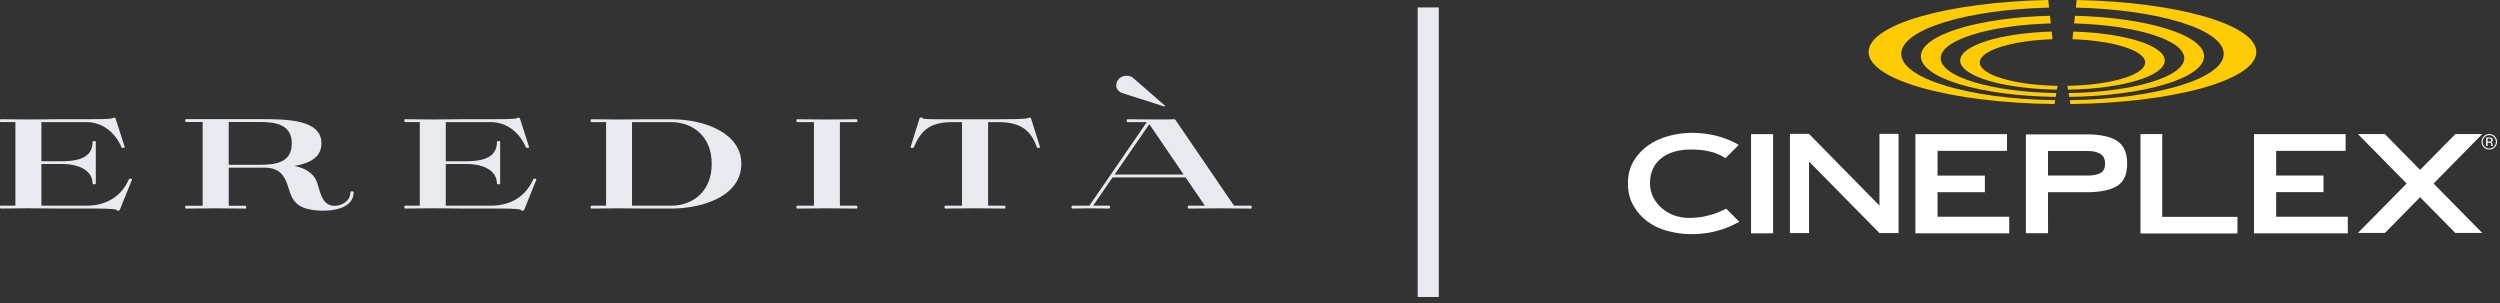 <svg width="363" height="44" viewBox="0 0 363 44" fill="none" xmlns="http://www.w3.org/2000/svg">
<rect x="0" y="0" width="363" height="44" fill="#333333" stroke="none"/>
<path d="M19.052 25.949H18.836C18.784 25.949 18.74 25.978 18.72 26.019C17.639 28.499 15.451 29.866 12.56 29.866H6.013V23.813H8.996C11.722 23.813 13.427 24.898 13.445 26.645C13.445 26.705 13.499 26.754 13.569 26.754H13.786C13.855 26.754 13.91 26.705 13.91 26.643V20.598C13.91 20.536 13.855 20.486 13.786 20.486H13.569C13.499 20.486 13.445 20.536 13.445 20.598C13.445 22.519 12.031 23.412 8.996 23.412H6.013V17.729H12.54C14.757 17.729 16.668 19.101 17.651 21.398C17.668 21.442 17.714 21.468 17.766 21.468H17.983C18.02 21.468 18.058 21.452 18.081 21.424C18.104 21.395 18.113 21.359 18.102 21.325L16.775 17.178C16.76 17.131 16.711 17.097 16.656 17.097H16.439C16.405 17.097 16.373 17.11 16.347 17.134C16.335 17.144 16.327 17.16 16.321 17.172C16.046 17.31 13.942 17.31 12.54 17.31H8.461C7.999 17.31 7.163 17.317 6.322 17.328C5.475 17.336 4.622 17.346 4.145 17.346C3.671 17.346 2.905 17.338 2.136 17.328C1.367 17.32 0.601 17.31 0.124 17.31C0.055 17.31 0 17.359 0 17.421V17.615C0 17.677 0.055 17.727 0.124 17.727H2.237V29.861H0.124C0.055 29.861 0 29.91 0 29.972V30.166C0 30.229 0.055 30.278 0.124 30.278C0.581 30.278 1.353 30.27 2.125 30.26C2.896 30.252 3.668 30.242 4.122 30.242C4.599 30.242 5.437 30.249 6.27 30.26C7.094 30.267 7.915 30.278 8.377 30.278H12.554C14.387 30.278 16.662 30.278 16.925 30.469C16.925 30.493 16.934 30.519 16.951 30.537C16.974 30.563 17.009 30.578 17.049 30.578H17.266C17.318 30.578 17.364 30.55 17.382 30.506L19.162 26.091C19.177 26.058 19.171 26.019 19.148 25.991C19.125 25.962 19.093 25.949 19.052 25.949Z" fill="#E9EAF0"/>
<path d="M51.22 27.792H51.003C50.934 27.792 50.879 27.842 50.879 27.904C50.879 29.271 49.529 29.884 48.569 29.884C47.046 29.884 46.627 28.463 46.219 27.091C46.173 26.93 46.124 26.772 46.078 26.617C45.592 25.038 44.115 24.362 42.73 24.085C45.384 23.663 46.676 22.589 46.676 20.815C46.676 17.299 41.525 17.299 37.764 17.299H27.016C26.947 17.299 26.892 17.349 26.892 17.411V17.605C26.892 17.667 26.947 17.716 27.016 17.716H29.427V29.869H27.016C26.947 29.869 26.892 29.918 26.892 29.98V30.174C26.892 30.236 26.947 30.286 27.016 30.286C27.704 30.286 28.418 30.278 29.135 30.267C29.861 30.26 30.595 30.249 31.312 30.249C32 30.249 32.717 30.257 33.437 30.267C34.171 30.275 34.908 30.286 35.625 30.286C35.694 30.286 35.749 30.236 35.749 30.174V29.98C35.749 29.918 35.694 29.869 35.625 29.869H33.214V24.346H38.475C40.707 24.346 41.421 25.721 41.86 27.207C42.458 29.211 43.074 30.441 46.586 30.586C46.676 30.588 46.794 30.594 46.936 30.594C47.809 30.594 49.552 30.475 50.573 29.599C51.087 29.159 51.347 28.59 51.347 27.906C51.344 27.842 51.289 27.792 51.22 27.792ZM33.211 17.714H37.758C40.036 17.714 42.366 18.081 42.366 20.812C42.366 23.552 40.152 23.927 37.758 23.927H33.211V17.714Z" fill="#E9EAF0"/>
<path d="M77.765 25.949H77.548C77.496 25.949 77.453 25.978 77.433 26.019C76.351 28.499 74.163 29.866 71.272 29.866H64.725V23.813H67.708C70.434 23.813 72.14 24.898 72.157 26.645C72.157 26.705 72.212 26.754 72.281 26.754H72.498C72.567 26.754 72.622 26.705 72.622 26.643V20.598C72.622 20.536 72.567 20.486 72.498 20.486H72.281C72.212 20.486 72.157 20.536 72.157 20.598C72.157 22.519 70.743 23.412 67.708 23.412H64.725V17.729H71.252C73.469 17.729 75.38 19.101 76.363 21.398C76.38 21.442 76.427 21.468 76.479 21.468H76.695C76.733 21.468 76.77 21.452 76.794 21.424C76.817 21.395 76.826 21.359 76.814 21.325L75.487 17.178C75.473 17.131 75.424 17.097 75.369 17.097H75.152C75.117 17.097 75.085 17.11 75.059 17.134C75.048 17.144 75.039 17.16 75.033 17.172C74.759 17.31 72.654 17.31 71.252 17.31H67.174C66.711 17.31 65.876 17.317 65.034 17.328C64.187 17.336 63.335 17.346 62.858 17.346C62.384 17.346 61.618 17.338 60.852 17.328C60.083 17.32 59.317 17.31 58.84 17.31C58.77 17.31 58.715 17.359 58.715 17.421V17.615C58.715 17.677 58.77 17.727 58.84 17.727H60.953V29.861H58.84C58.77 29.861 58.715 29.91 58.715 29.972V30.166C58.715 30.229 58.77 30.278 58.84 30.278C59.296 30.278 60.068 30.27 60.84 30.26C61.612 30.252 62.384 30.242 62.837 30.242C63.314 30.242 64.153 30.249 64.985 30.26C65.809 30.267 66.63 30.278 67.093 30.278H71.27C73.102 30.278 75.377 30.278 75.64 30.469C75.64 30.493 75.649 30.519 75.666 30.537C75.689 30.563 75.724 30.578 75.765 30.578H75.981C76.033 30.578 76.08 30.55 76.097 30.506L77.878 26.091C77.892 26.058 77.886 26.019 77.863 25.991C77.843 25.967 77.805 25.949 77.765 25.949Z" fill="#E9EAF0"/>
<path d="M107.646 23.79C107.646 19.342 102.359 17.315 97.448 17.315H93.609C93.045 17.315 92.406 17.323 91.765 17.333C91.126 17.341 90.49 17.351 89.926 17.351C89.374 17.351 88.651 17.343 87.926 17.333C87.192 17.325 86.455 17.315 85.888 17.315C85.819 17.315 85.764 17.364 85.764 17.426V17.62C85.764 17.683 85.819 17.732 85.888 17.732H88.001V29.866H85.888C85.819 29.866 85.764 29.916 85.764 29.978V30.172C85.764 30.234 85.819 30.283 85.888 30.283C86.411 30.283 87.128 30.275 87.851 30.265C88.579 30.257 89.311 30.247 89.845 30.247C90.366 30.247 91.036 30.255 91.707 30.265C92.386 30.273 93.068 30.283 93.606 30.283H97.445C99.969 30.283 102.446 29.745 104.244 28.805C106.47 27.645 107.646 25.91 107.646 23.79ZM103.339 23.79C103.339 27.987 100.388 29.866 97.465 29.866H91.77V17.732H97.465C100.391 17.732 103.339 19.606 103.339 23.79Z" fill="#E9EAF0"/>
<path d="M124.487 30.172V29.978C124.487 29.916 124.432 29.866 124.363 29.866H121.952V17.732H124.363C124.432 17.732 124.487 17.683 124.487 17.62V17.426C124.487 17.364 124.432 17.315 124.363 17.315C123.66 17.315 122.932 17.323 122.204 17.333C121.478 17.341 120.75 17.351 120.047 17.351C119.342 17.351 118.619 17.343 117.896 17.333C117.18 17.325 116.463 17.315 115.772 17.315C115.702 17.315 115.647 17.364 115.647 17.426V17.62C115.647 17.683 115.702 17.732 115.772 17.732H118.183V29.866H115.772C115.702 29.866 115.647 29.916 115.647 29.978V30.172C115.647 30.234 115.702 30.283 115.772 30.283C116.463 30.283 117.18 30.275 117.896 30.265C118.619 30.257 119.342 30.247 120.047 30.247C120.75 30.247 121.475 30.255 122.204 30.265C122.932 30.273 123.66 30.283 124.363 30.283C124.432 30.283 124.487 30.234 124.487 30.172Z" fill="#E9EAF0"/>
<path d="M149.697 17.165C149.683 17.118 149.633 17.084 149.579 17.084H149.362C149.324 17.084 149.289 17.1 149.266 17.123C149.258 17.134 149.249 17.147 149.243 17.16C148.902 17.315 146.043 17.315 144.809 17.315H136.475C135.533 17.315 134.11 17.315 133.986 17.186C133.989 17.154 133.978 17.123 133.954 17.103C133.931 17.079 133.899 17.066 133.865 17.066H133.648C133.593 17.066 133.544 17.1 133.529 17.147L132.223 21.33C132.211 21.364 132.22 21.4 132.243 21.426C132.266 21.455 132.304 21.47 132.341 21.47H132.558C132.61 21.47 132.654 21.442 132.674 21.4C133.709 19.021 134.914 17.729 138.319 17.729H139.681V29.864H137.27C137.201 29.864 137.146 29.913 137.146 29.975V30.169C137.146 30.231 137.201 30.28 137.27 30.28C137.958 30.28 138.672 30.273 139.389 30.262C140.114 30.255 140.849 30.244 141.566 30.244C142.256 30.244 142.973 30.252 143.696 30.262C144.424 30.27 145.156 30.28 145.861 30.28C145.931 30.28 145.985 30.231 145.985 30.169V29.975C145.985 29.913 145.931 29.864 145.861 29.864H143.471V17.729H144.93C148.038 17.729 149.665 18.791 150.553 21.393C150.567 21.439 150.616 21.47 150.671 21.47H150.888C150.926 21.47 150.963 21.455 150.986 21.426C151.009 21.398 151.018 21.361 151.007 21.33L149.697 17.165Z" fill="#E9EAF0"/>
<path d="M181.625 29.866H179.179L170.683 17.421C170.675 17.411 170.666 17.4 170.657 17.393C170.643 17.346 170.594 17.315 170.539 17.315C170.27 17.315 169.993 17.323 169.712 17.333C169.438 17.341 169.16 17.351 168.894 17.351C168.637 17.351 167.475 17.343 166.313 17.333C165.148 17.325 163.986 17.315 163.729 17.315C163.659 17.315 163.604 17.364 163.604 17.426V17.62C163.604 17.683 163.659 17.732 163.729 17.732H166.515L158.176 29.866H155.71C155.64 29.866 155.585 29.916 155.585 29.978V30.172C155.585 30.2 155.6 30.229 155.623 30.249C155.646 30.27 155.678 30.283 155.71 30.283C156.404 30.283 156.707 30.275 156.999 30.265C157.294 30.257 157.6 30.247 158.303 30.247C159.002 30.247 159.346 30.255 159.676 30.265C160.008 30.273 160.349 30.283 161.055 30.283C161.086 30.283 161.118 30.27 161.141 30.249C161.164 30.229 161.179 30.2 161.179 30.172V29.978C161.179 29.916 161.124 29.866 161.055 29.866H158.722L161.54 25.763H172.149L174.947 29.866H172.594C172.525 29.866 172.47 29.916 172.47 29.978V30.172C172.47 30.234 172.525 30.283 172.594 30.283C173.542 30.283 174.329 30.273 175.089 30.265C175.768 30.257 176.413 30.249 177.107 30.249C177.667 30.249 178.549 30.26 179.419 30.268C180.266 30.275 181.102 30.286 181.619 30.286C181.688 30.286 181.743 30.236 181.743 30.174V29.98C181.749 29.916 181.694 29.866 181.625 29.866ZM171.866 25.346H161.838L166.882 18.027L171.866 25.346Z" fill="#E9EAF0"/>
<path d="M162.968 13.522C162.653 13.426 162.266 13.121 162.147 12.802C161.977 12.331 162.127 11.787 162.488 11.433C162.659 11.259 162.87 11.135 163.101 11.068C163.607 10.92 164.2 11.018 164.541 11.316L169.209 15.399L169.019 15.453L162.968 13.522Z" fill="#E9EAF0"/>
<path d="M205.847 1.08H208.913V43.122H205.847V1.08Z" fill="#E9EAF0"/>
<path d="M254.252 33.88H257.451V19.472H254.252V33.88ZM278.115 33.88H291.736V31.468H281.33V27.911H288.206V25.497H281.33V21.905H291.417V19.472H278.115V33.88ZM305.658 23.756C305.658 24.456 305.423 24.92 304.952 25.147C304.482 25.375 303.892 25.491 303.19 25.491H297.368V21.925H303.19C303.892 21.925 304.482 22.064 304.952 22.336C305.423 22.608 305.658 23.084 305.658 23.756ZM308.864 23.756C308.864 22.189 308.377 21.088 307.396 20.457C306.414 19.823 304.945 19.51 302.986 19.51H294.161V33.86H297.376L297.368 27.911H302.986C304.945 27.911 306.414 27.612 307.396 27.01C308.377 26.413 308.864 25.325 308.864 23.756ZM310.798 33.897H324.877V31.489H313.958V19.465L310.798 19.473V33.897ZM327.281 33.88H340.901V31.468H330.496V27.897H337.371V25.483H330.496V21.906H340.582V19.473H327.281V33.88Z" fill="white"/>
<path d="M252.46 21.041C252.021 20.766 251.318 20.393 250.282 20.039C249.704 19.839 249.056 19.646 248.267 19.516C247.5 19.389 246.664 19.285 245.743 19.285C244.557 19.285 243.403 19.44 242.275 19.743C241.151 20.051 240.153 20.515 239.278 21.134C238.409 21.755 237.704 22.523 237.174 23.437C236.64 24.353 236.375 25.42 236.375 26.645C236.375 27.863 236.64 28.935 237.174 29.86C237.704 30.786 238.397 31.561 239.243 32.183C240.09 32.802 241.057 33.257 242.148 33.539C243.239 33.822 244.329 34 245.442 34C246.53 34 247.444 33.924 248.33 33.751C249.211 33.574 250.072 33.32 250.739 33.066C250.739 33.066 251.571 32.724 252.543 32.204L250.633 30.287C250.274 30.481 249.857 30.683 249.377 30.874C248.822 31.094 248.202 31.263 247.524 31.414C246.845 31.566 245.9 31.643 245.248 31.643C244.544 31.643 243.854 31.528 243.179 31.301C242.5 31.072 241.894 30.734 241.36 30.287C240.828 29.843 240.397 29.306 240.072 28.687C239.744 28.066 239.58 27.362 239.58 26.578C239.58 25.791 239.724 25.094 240.017 24.484C240.305 23.874 240.718 23.363 241.249 22.95C241.786 22.534 242.408 22.226 243.124 22.016C243.837 21.812 244.63 21.708 245.499 21.708C246.226 21.708 247.171 21.766 247.777 21.888C248.108 21.952 248.412 22.026 248.694 22.106C248.694 22.106 249.512 22.324 250.548 22.962L252.46 21.041Z" fill="white"/>
<path d="M361.612 20.535C361.563 20.55 361.494 20.561 361.4 20.561H361.205V20.115H361.389C361.512 20.115 361.599 20.127 361.655 20.159C361.709 20.189 361.737 20.25 361.737 20.341C361.738 20.434 361.695 20.5 361.612 20.535ZM361.862 20.746C361.816 20.679 361.743 20.64 361.648 20.625C361.721 20.613 361.782 20.595 361.826 20.565C361.908 20.514 361.949 20.433 361.949 20.322C361.949 20.167 361.883 20.063 361.755 20.009C361.684 19.981 361.573 19.968 361.422 19.968H360.987V21.2H361.205V20.714H361.375C361.494 20.714 361.573 20.727 361.62 20.753C361.697 20.799 361.733 20.894 361.733 21.036V21.134L361.741 21.173C361.741 21.179 361.741 21.185 361.744 21.189V21.201H361.949L361.941 21.185C361.937 21.173 361.934 21.153 361.931 21.12V20.937C361.931 20.874 361.904 20.812 361.862 20.746ZM362.405 20.586C362.405 20.855 362.312 21.085 362.128 21.274C361.937 21.464 361.71 21.561 361.44 21.561C361.172 21.561 360.942 21.464 360.756 21.274C360.568 21.086 360.476 20.855 360.476 20.586C360.476 20.32 360.572 20.093 360.756 19.904C360.946 19.713 361.177 19.619 361.44 19.619C361.709 19.619 361.937 19.713 362.128 19.904C362.312 20.093 362.405 20.32 362.405 20.586ZM362.567 20.585C362.567 20.275 362.456 20.011 362.237 19.794C362.02 19.572 361.752 19.464 361.44 19.464C361.133 19.464 360.869 19.572 360.651 19.794C360.433 20.011 360.322 20.275 360.322 20.585C360.322 20.896 360.43 21.163 360.646 21.384C360.866 21.603 361.129 21.714 361.44 21.714C361.752 21.714 362.02 21.603 362.237 21.384C362.456 21.162 362.567 20.896 362.567 20.585Z" fill="white"/>
<path d="M342.373 19.464L356.51 33.826H360.426L346.276 19.464H342.373Z" fill="white"/>
<path d="M360.425 19.464L346.289 33.826H342.372L356.522 19.464H360.425Z" fill="white"/>
<path d="M275.669 33.846V19.438H272.897V29.855L262.673 19.448V19.438H259.902V33.846H262.673V23.457L272.897 33.842V33.846H275.669Z" fill="white"/>
<path d="M327.618 7.547C327.618 3.555 316.116 0.286 301.537 1.52588e-05L301.412 1.104C313.432 1.387 322.884 4.282 322.884 7.814C322.884 11.433 312.971 14.386 300.535 14.544L300.622 15.106C315.635 14.943 327.618 11.622 327.618 7.547Z" fill="#FFCB05"/>
<path d="M317.155 8.447C317.155 11.161 309.715 13.378 300.36 13.512L300.447 14.069C311.347 13.924 320.03 11.338 320.03 8.172C320.03 5.087 311.79 2.555 301.287 2.29L301.164 3.401C310.135 3.645 317.155 5.812 317.155 8.447Z" fill="#FFCB05"/>
<path d="M314.324 8.791C314.324 6.605 308.502 4.806 301.038 4.584L300.914 5.694C306.863 5.894 311.478 7.327 311.478 9.068C311.478 10.88 306.481 12.36 300.184 12.462L300.271 13.015C308.1 12.902 314.324 11.054 314.324 8.791Z" fill="#FFCB05"/>
<path d="M271.322 7.547C271.322 3.555 282.824 0.286 297.407 1.52588e-05L297.53 1.104C285.509 1.387 276.058 4.282 276.058 7.814C276.058 11.433 285.97 14.386 298.406 14.544L298.319 15.106C283.307 14.943 271.322 11.622 271.322 7.547Z" fill="#FFCB05"/>
<path d="M281.785 8.447C281.785 11.161 289.227 13.378 298.579 13.512L298.493 14.069C287.593 13.924 278.911 11.338 278.911 8.172C278.911 5.087 287.151 2.555 297.654 2.29L297.78 3.401C288.805 3.645 281.785 5.812 281.785 8.447Z" fill="#FFCB05"/>
<path d="M284.618 8.791C284.618 6.605 290.438 4.806 297.902 4.584L298.026 5.694C292.078 5.894 287.462 7.327 287.462 9.068C287.462 10.88 292.46 12.36 298.756 12.462L298.669 13.015C290.84 12.902 284.618 11.054 284.618 8.791Z" fill="#FFCB05"/>
</svg>
